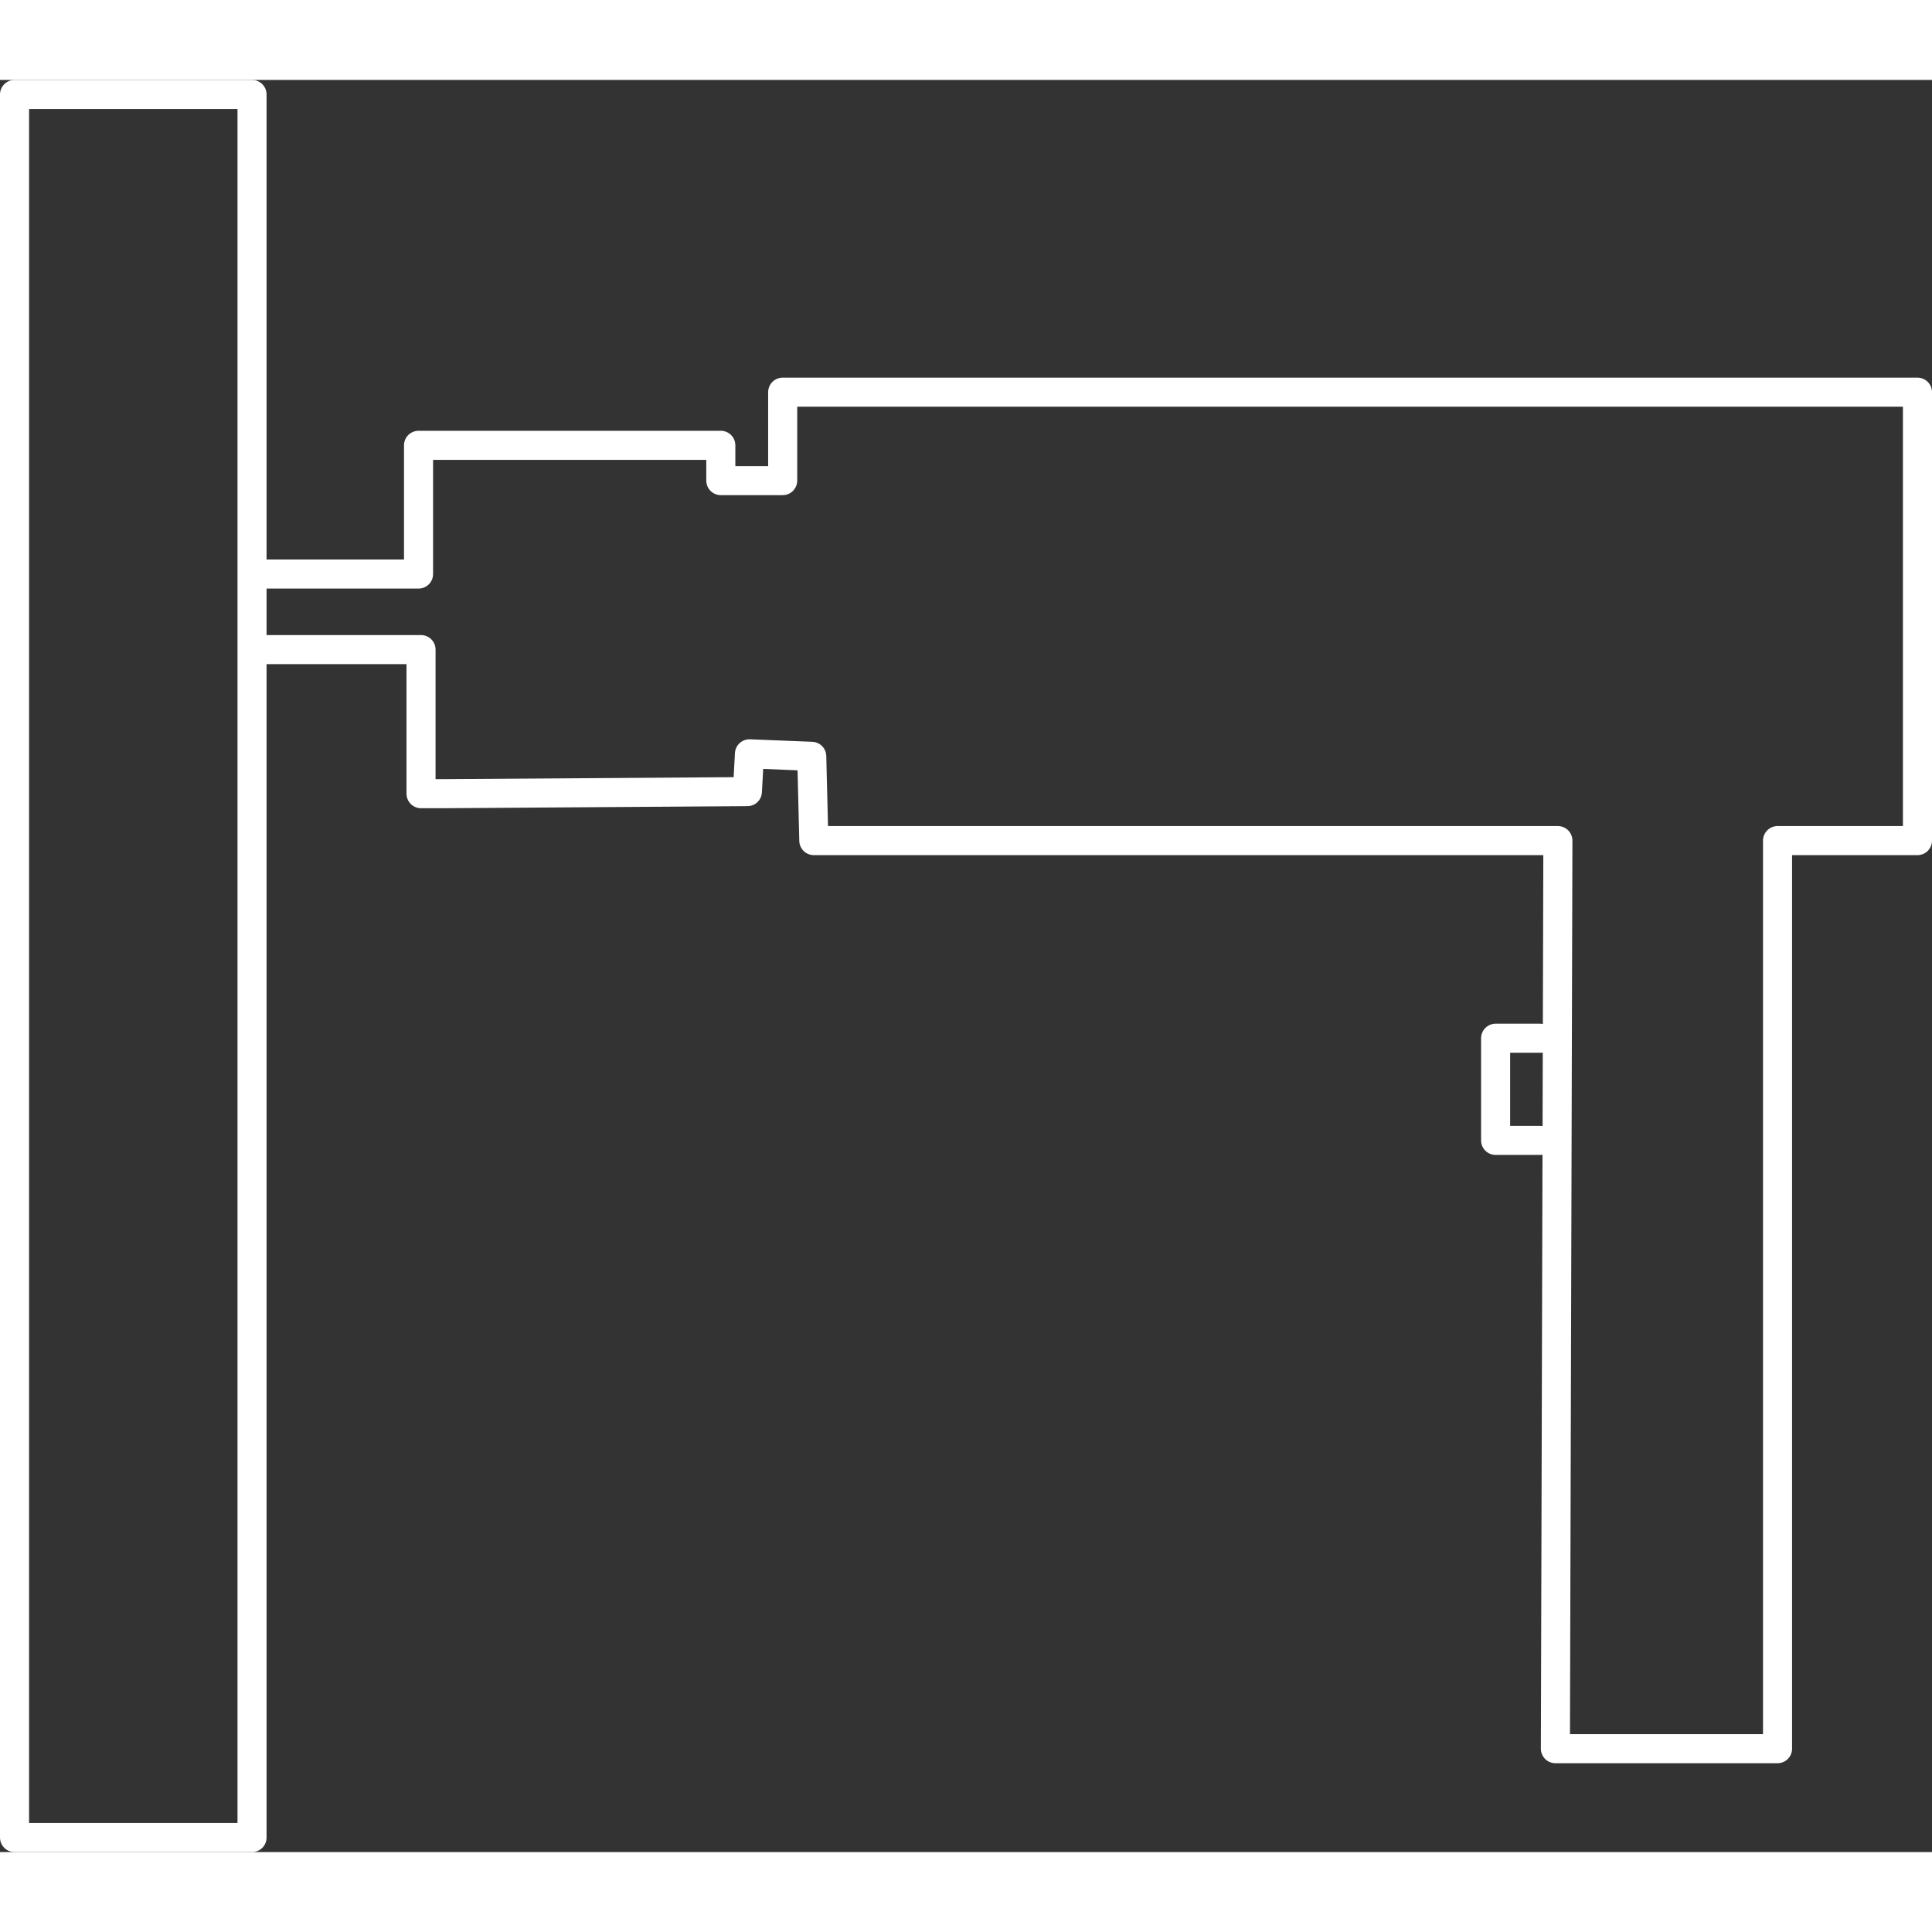 <svg xmlns="http://www.w3.org/2000/svg" width="50" height="50" viewBox="0 0 465.3 426.8"><rect x="0" y="0" width="465.3" height="426.8" fill="#333333" stroke="none"/><path fill="none" stroke="#fff" stroke-width="7" stroke-linecap="round" stroke-linejoin="round" stroke-miterlimit="10" d="M3.5 3.5h57.2v419.8H3.5zM63.9 119h36.9V88h72.8v8.5h14.9V75.2h273.3v108h-33.7v218.7h-53.5l.6-218.7H196l-.5-20.3-15-.6-.5 9.1-73.3.5h-5.3v-34.7H63.9"/><path fill="none" stroke="#fff" stroke-width="7" stroke-linecap="round" stroke-linejoin="round" stroke-miterlimit="10" d="M370.9 255.4h-10.7v-24.6h10.7"/></svg>